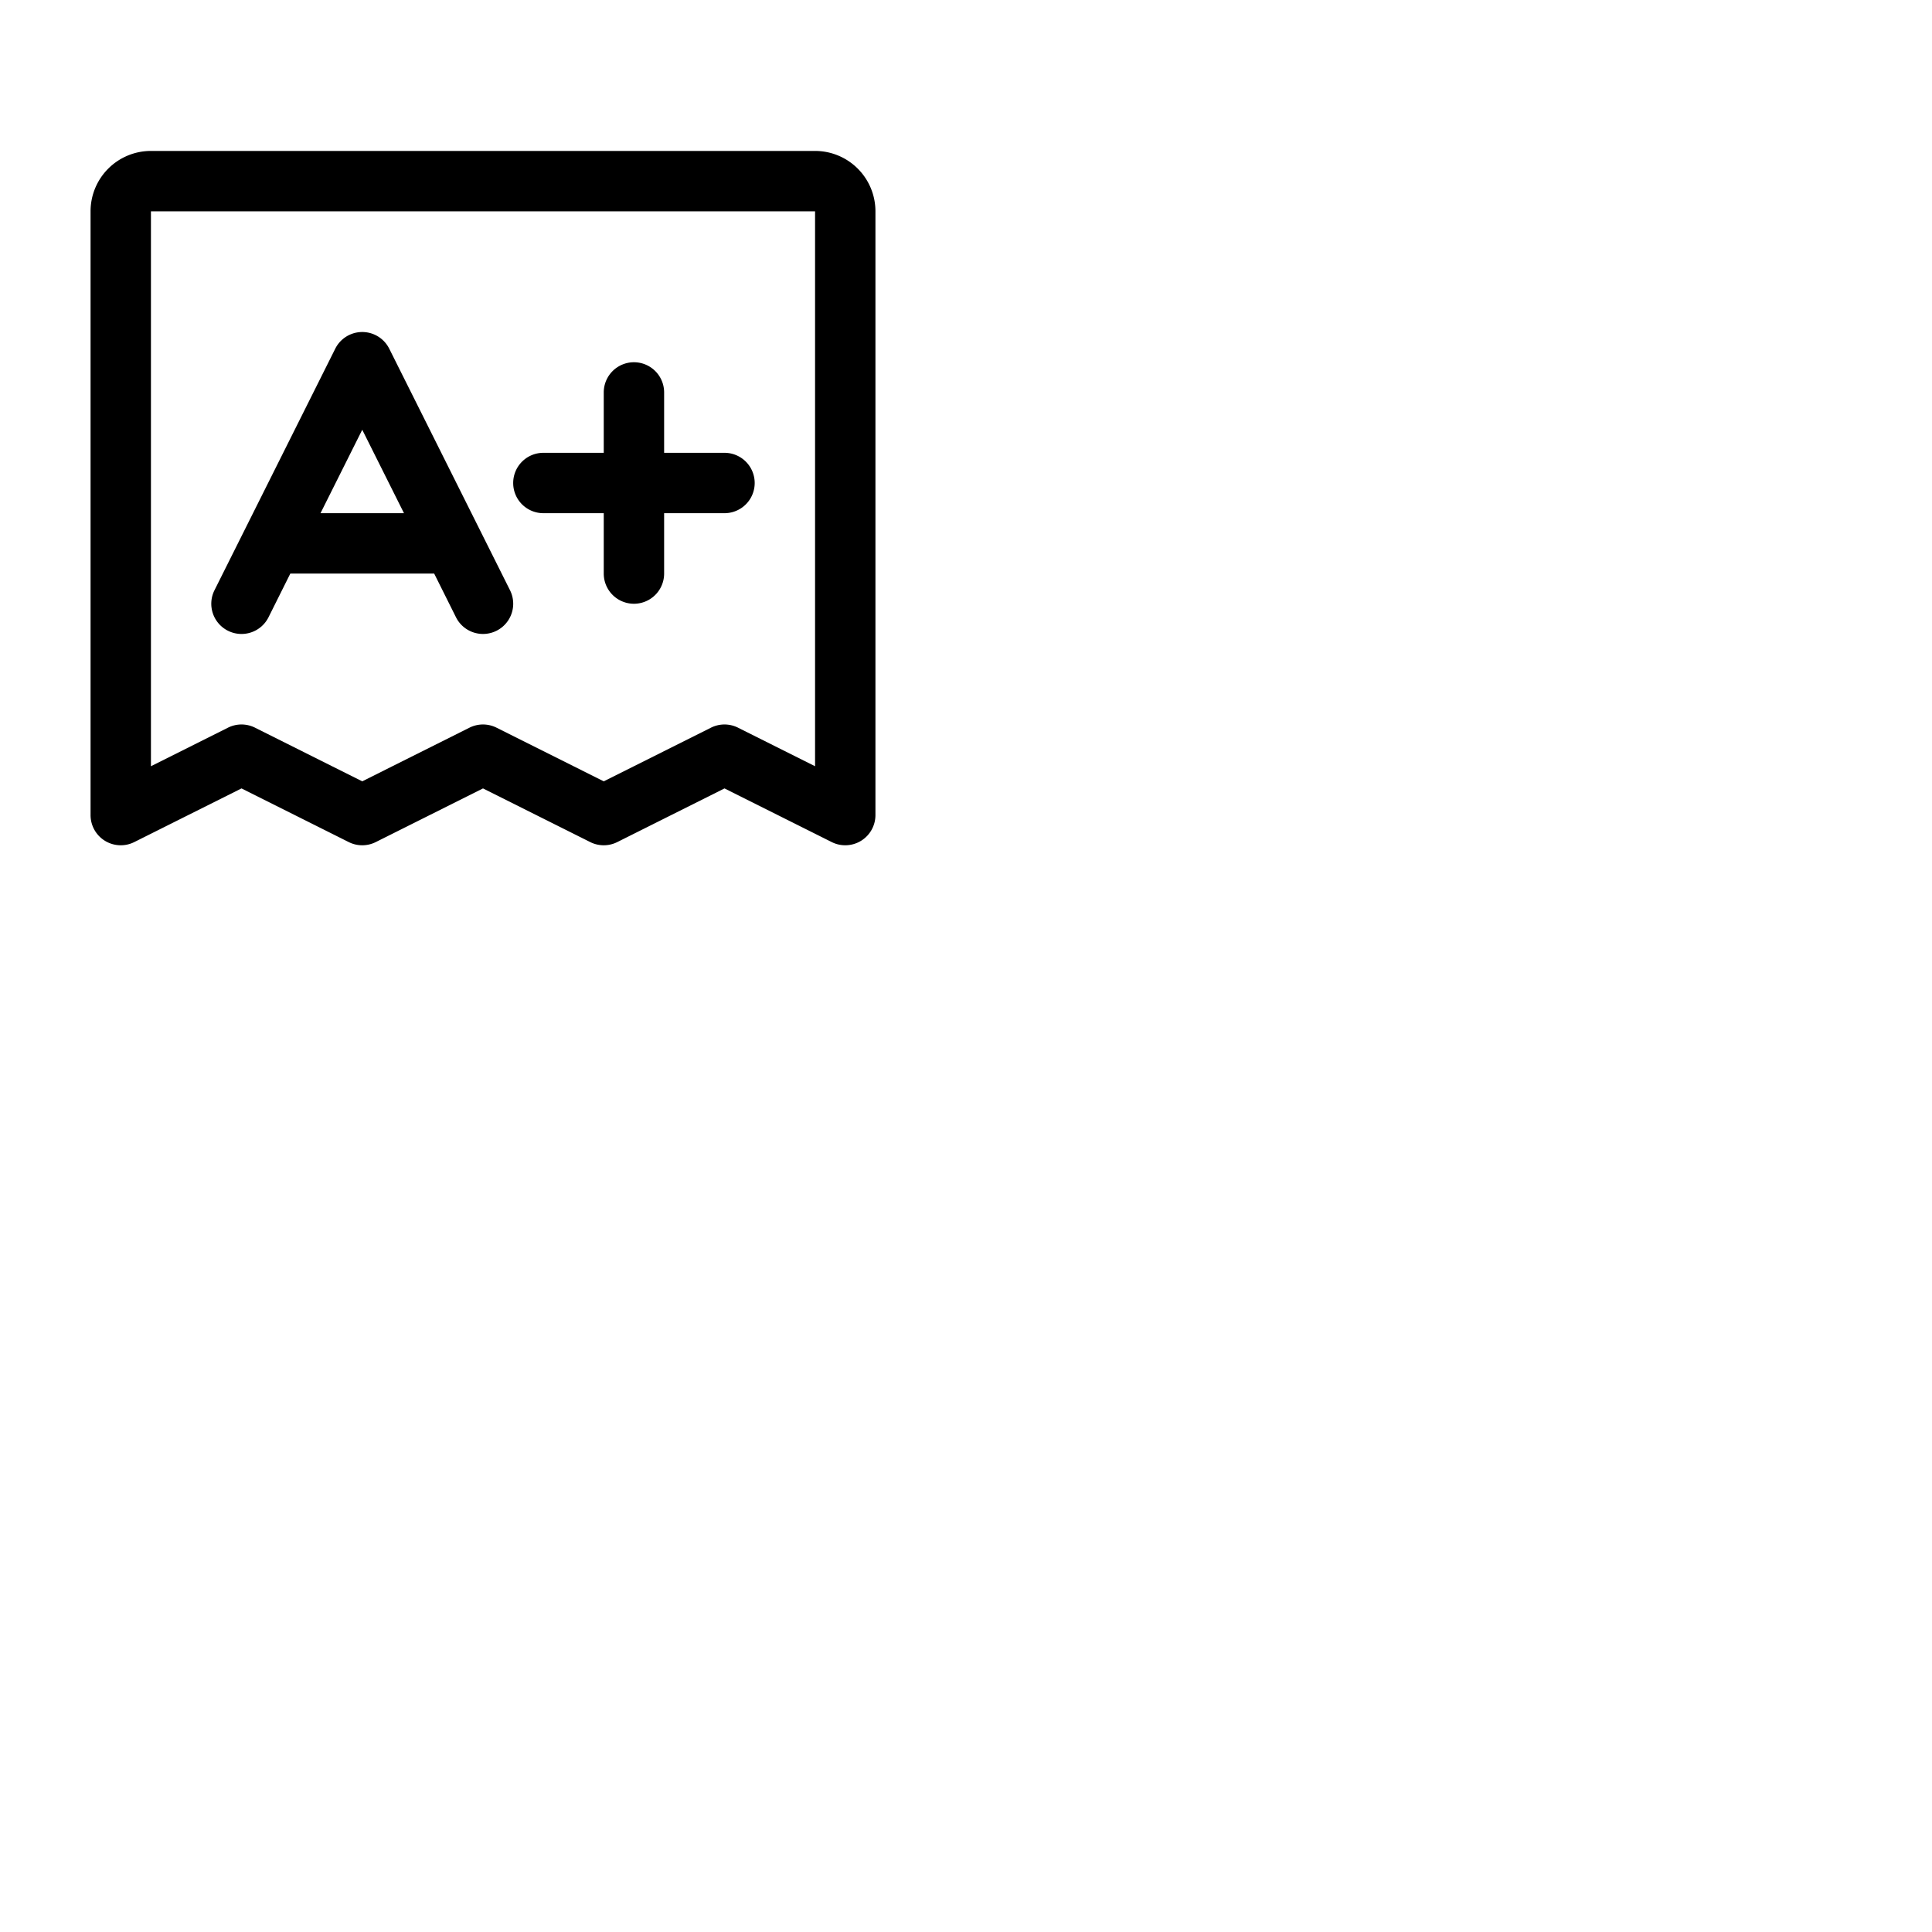 <svg xmlns="http://www.w3.org/2000/svg" version="1.1" viewBox="0 0 512 512" fill="currentColor"><path fill="currentColor" d="M216 40H40a16 16 0 0 0-16 16v160a8 8 0 0 0 11.58 7.16L64 208.94l28.42 14.22a8 8 0 0 0 7.16 0L128 208.94l28.42 14.22a8 8 0 0 0 7.16 0L192 208.94l28.42 14.22A8 8 0 0 0 232 216V56a16 16 0 0 0-16-16m0 163.06l-20.42-10.22a8 8 0 0 0-7.16 0L160 207.06l-28.42-14.22a8 8 0 0 0-7.16 0L96 207.06l-28.42-14.22a8 8 0 0 0-7.16 0L40 203.06V56h176Zm-155.58-35.9a8 8 0 0 0 10.74-3.58L76.94 152h38.12l5.78 11.58a8 8 0 1 0 14.32-7.16l-32-64a8 8 0 0 0-14.32 0l-32 64a8 8 0 0 0 3.58 10.74M96 113.89L107.06 136H84.94ZM136 128a8 8 0 0 1 8-8h16v-16a8 8 0 0 1 16 0v16h16a8 8 0 0 1 0 16h-16v16a8 8 0 0 1-16 0v-16h-16a8 8 0 0 1-8-8"/></svg>